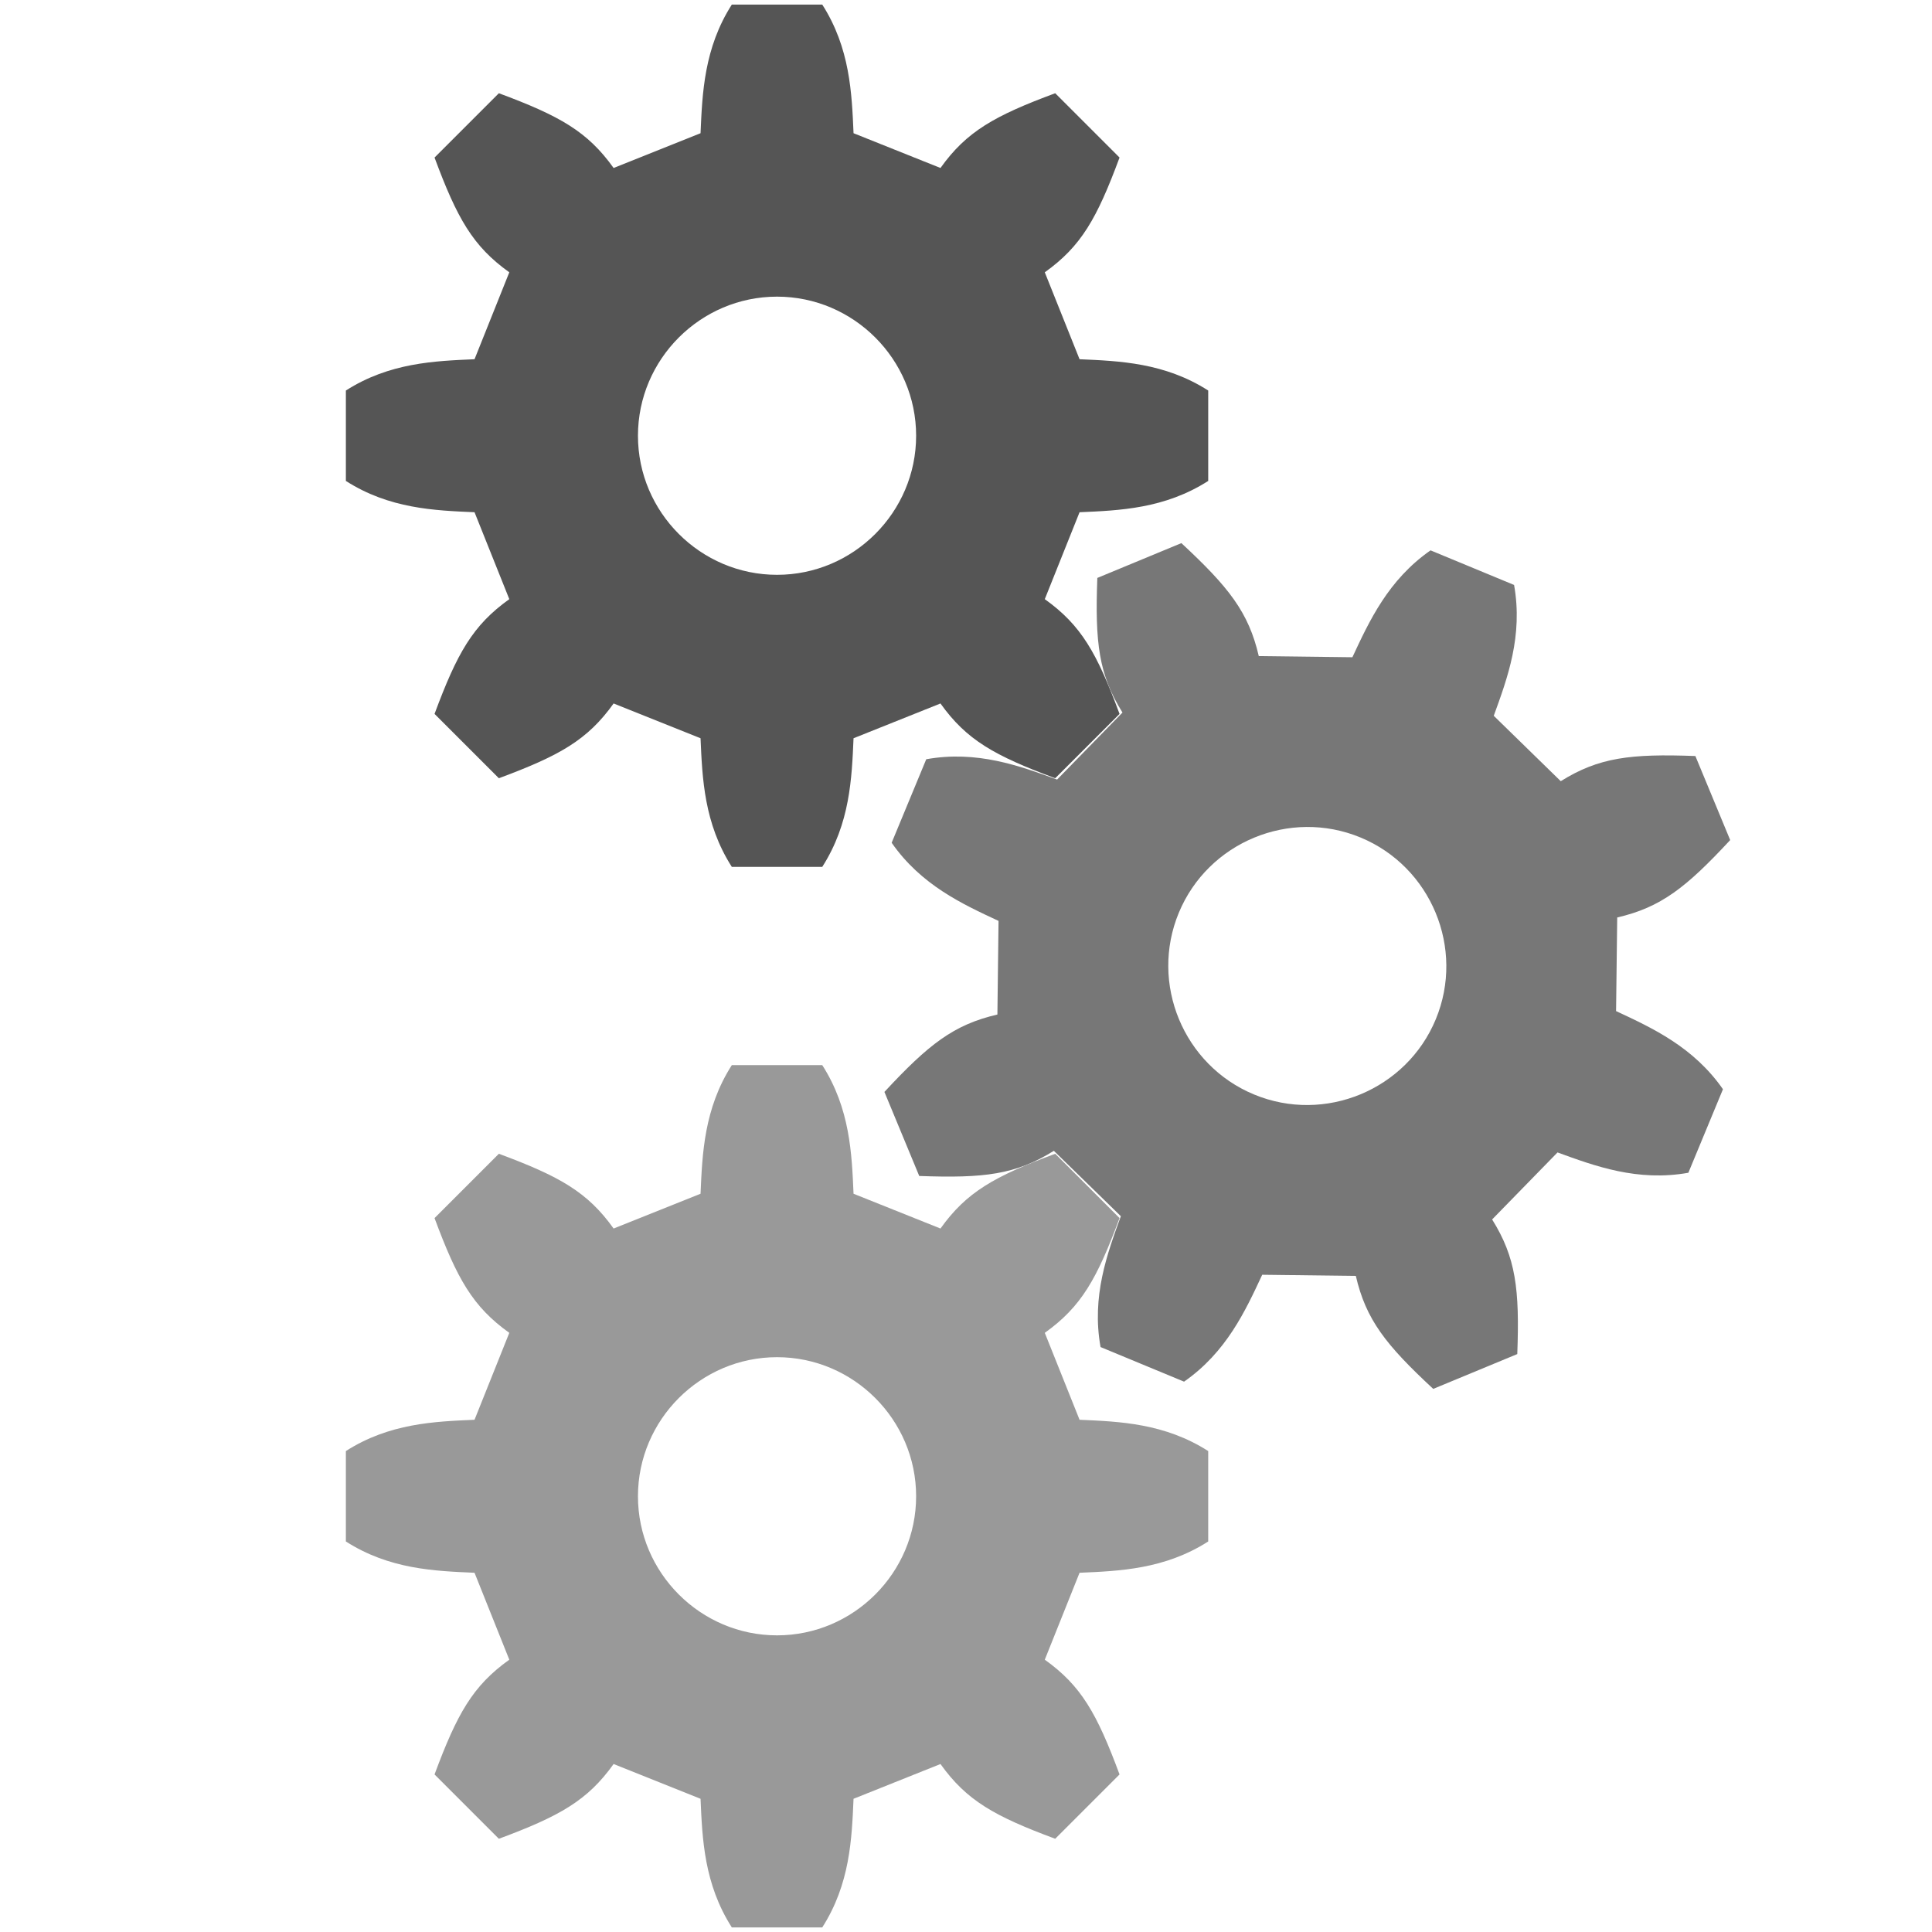 <?xml version="1.0" encoding="UTF-8" standalone="no"?>
<svg
   version="1.1"
   width="254"
   height="254"
   viewBox="0 0 1111.25 1110"
   id="svg3"
   sodipodi:docname="cogs_grey.svg"
   inkscape:version="1.4 (e7c3feb100, 2024-10-09)"
   xmlns:inkscape="http://www.inkscape.org/namespaces/inkscape"
   xmlns:sodipodi="http://sodipodi.sourceforge.net/DTD/sodipodi-0.dtd"
   xmlns:xlink="http://www.w3.org/1999/xlink"
   xmlns="http://www.w3.org/2000/svg"
   xmlns:svg="http://www.w3.org/2000/svg">
  <sodipodi:namedview
     id="namedview3"
     pagecolor="#ffffff"
     bordercolor="#000000"
     borderopacity="0.25"
     inkscape:showpageshadow="2"
     inkscape:pageopacity="0.0"
     inkscape:pagecheckerboard="0"
     inkscape:deskcolor="#d1d1d1"
     inkscape:zoom="2.4658707"
     inkscape:cx="-192.22419"
     inkscape:cy="-38.525946"
     inkscape:window-width="3840"
     inkscape:window-height="2045"
     inkscape:window-x="0"
     inkscape:window-y="75"
     inkscape:window-maximized="1"
     inkscape:current-layer="svg3" />
  <defs
     id="defs1">
    <path
       id="c"
       d="m 26,-248 h -52 c -16,25 -17,51 -18,74 l -50,20 c -15,-21 -31,-30 -66,-43 l -37,37 c 13,35 22,51 43,66 l -20,50 c -23,1 -49,2 -74,18 v 52 c 25,16 51,17 74,18 l 20,50 c -21,15 -30,31 -43,66 l 37,37 c 35,-13 51,-22 66,-43 l 50,20 c 1,23 2,49 18,74 h 52 c 16,-25 17,-51 18,-74 l 50,-20 c 15,21 31,30 66,43 l 37,-37 C 184,125 175,109 154,94 l 20,-50 c 23,-1 49,-2 74,-18 v -52 c -25,-16 -51,-17 -74,-18 l -20,-50 c 21,-15 30,-31 43,-66 l -37,-37 c -35,13 -51,22 -66,43 l -50,-20 c -1,-23 -2,-49 -18,-74 z M 0,-80 c 44,0 80,36 80,80 0,44 -36,80 -80,80 -44,0 -80,-36 -80,-80 0,-44 36,-80 80,-80 z" />
  </defs>
  <use
     xlink:href="#c"
     fill="#555555"
     transform="translate(446.939,250)"
     id="use1" />
  <use
     xlink:href="#c"
     fill="#777777"
     transform="rotate(22.5,-1019.117,2167.625)"
     id="use2" />
  <use
     xlink:href="#c"
     fill="#999999"
     transform="translate(446.939,860)"
     id="use3" />
</svg>
